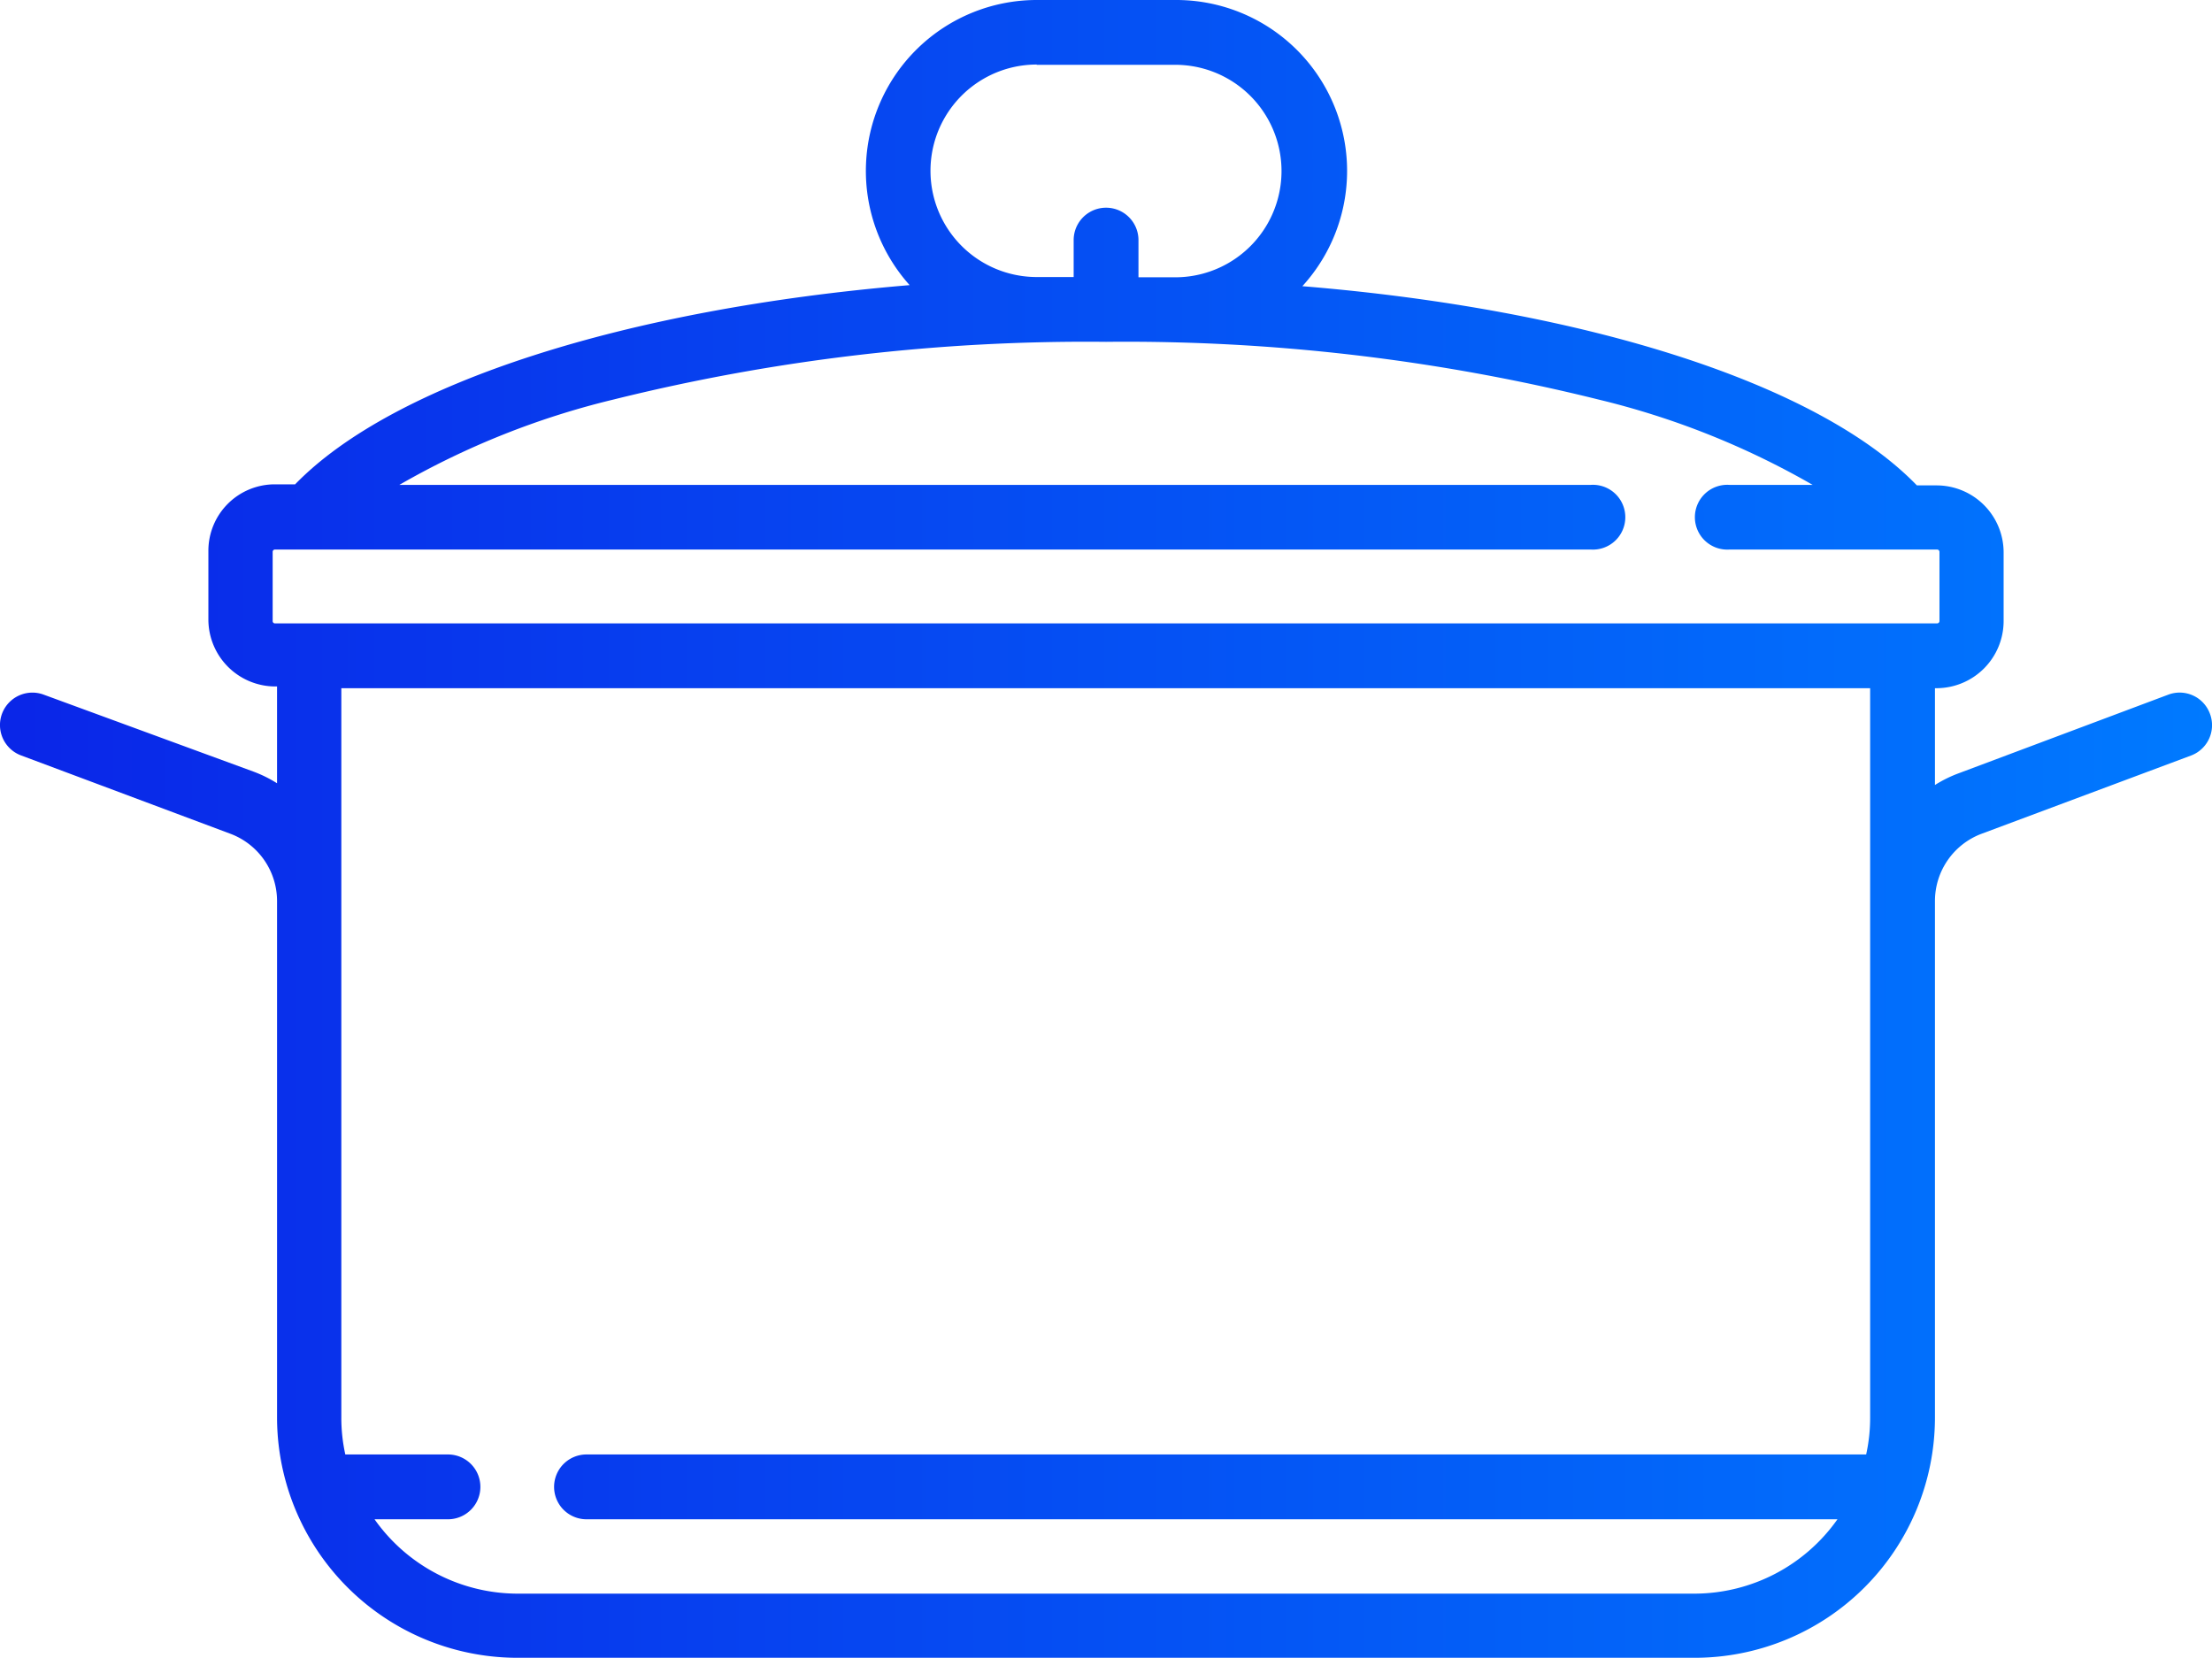 <svg xmlns="http://www.w3.org/2000/svg" xmlns:xlink="http://www.w3.org/1999/xlink" viewBox="0 0 166.55 124.83"><defs><style>.cls-1{fill:url(#linear-gradient);}</style><linearGradient id="linear-gradient" y1="62.41" x2="166.55" y2="62.41" gradientUnits="userSpaceOnUse"><stop offset="0.01" stop-color="#0a26e8"/><stop offset="1" stop-color="#007aff"/></linearGradient></defs><g id="Layer_2" data-name="Layer 2"><g id="Layer_2-2" data-name="Layer 2"><path class="cls-1" d="M166.39,53.73a2.43,2.43,0,0,0-3.14-1.42l-15.78,5.92a9.51,9.51,0,0,0-1.78.88V51.82h.17a5.06,5.06,0,0,0,5-5V41.55a5.05,5.05,0,0,0-5-5h-1.53c-7.42-7.68-25-13.26-46.27-15A12.87,12.87,0,0,0,88.49,0H78.06a12.87,12.87,0,0,0-9.57,21.47c-21.31,1.78-38.85,7.36-46.27,15H20.69a5,5,0,0,0-5,5v5.22a5.05,5.05,0,0,0,5,5h.17v7.29a9.51,9.51,0,0,0-1.78-.88L3.3,52.31a2.44,2.44,0,0,0-1.72,4.57l15.79,5.91a5.41,5.41,0,0,1,3.49,5.05v38.9A18.11,18.11,0,0,0,39,124.83H127.6a18.1,18.1,0,0,0,18.09-18.09V67.84a5.41,5.41,0,0,1,3.49-5.05L165,56.88A2.44,2.44,0,0,0,166.39,53.73ZM78.06,4.88H88.49a8,8,0,1,1,0,16H85.72V18.08a2.44,2.44,0,0,0-4.88,0v2.78H78.06a8,8,0,0,1,0-16ZM20.53,46.77V41.55a.17.17,0,0,1,.16-.17h99.09a2.44,2.44,0,1,0,0-4.87H30.07a60.84,60.84,0,0,1,16.1-6.42,147.55,147.55,0,0,1,37.11-4.35,147.52,147.52,0,0,1,37.1,4.35,60.84,60.84,0,0,1,16.1,6.42h-6.27a2.44,2.44,0,1,0,0,4.87h15.65a.18.18,0,0,1,.17.17v5.22a.18.18,0,0,1-.17.17H20.69A.17.17,0,0,1,20.53,46.77ZM127.6,120H39A13.2,13.2,0,0,1,28.2,114.4h5.53a2.44,2.44,0,1,0,0-4.88H26a12.73,12.73,0,0,1-.3-2.78V51.82H140.81v54.92a12.73,12.73,0,0,1-.3,2.78H44.16a2.44,2.44,0,1,0,0,4.88h94.19A13.2,13.2,0,0,1,127.6,120Z"/></g></g></svg>